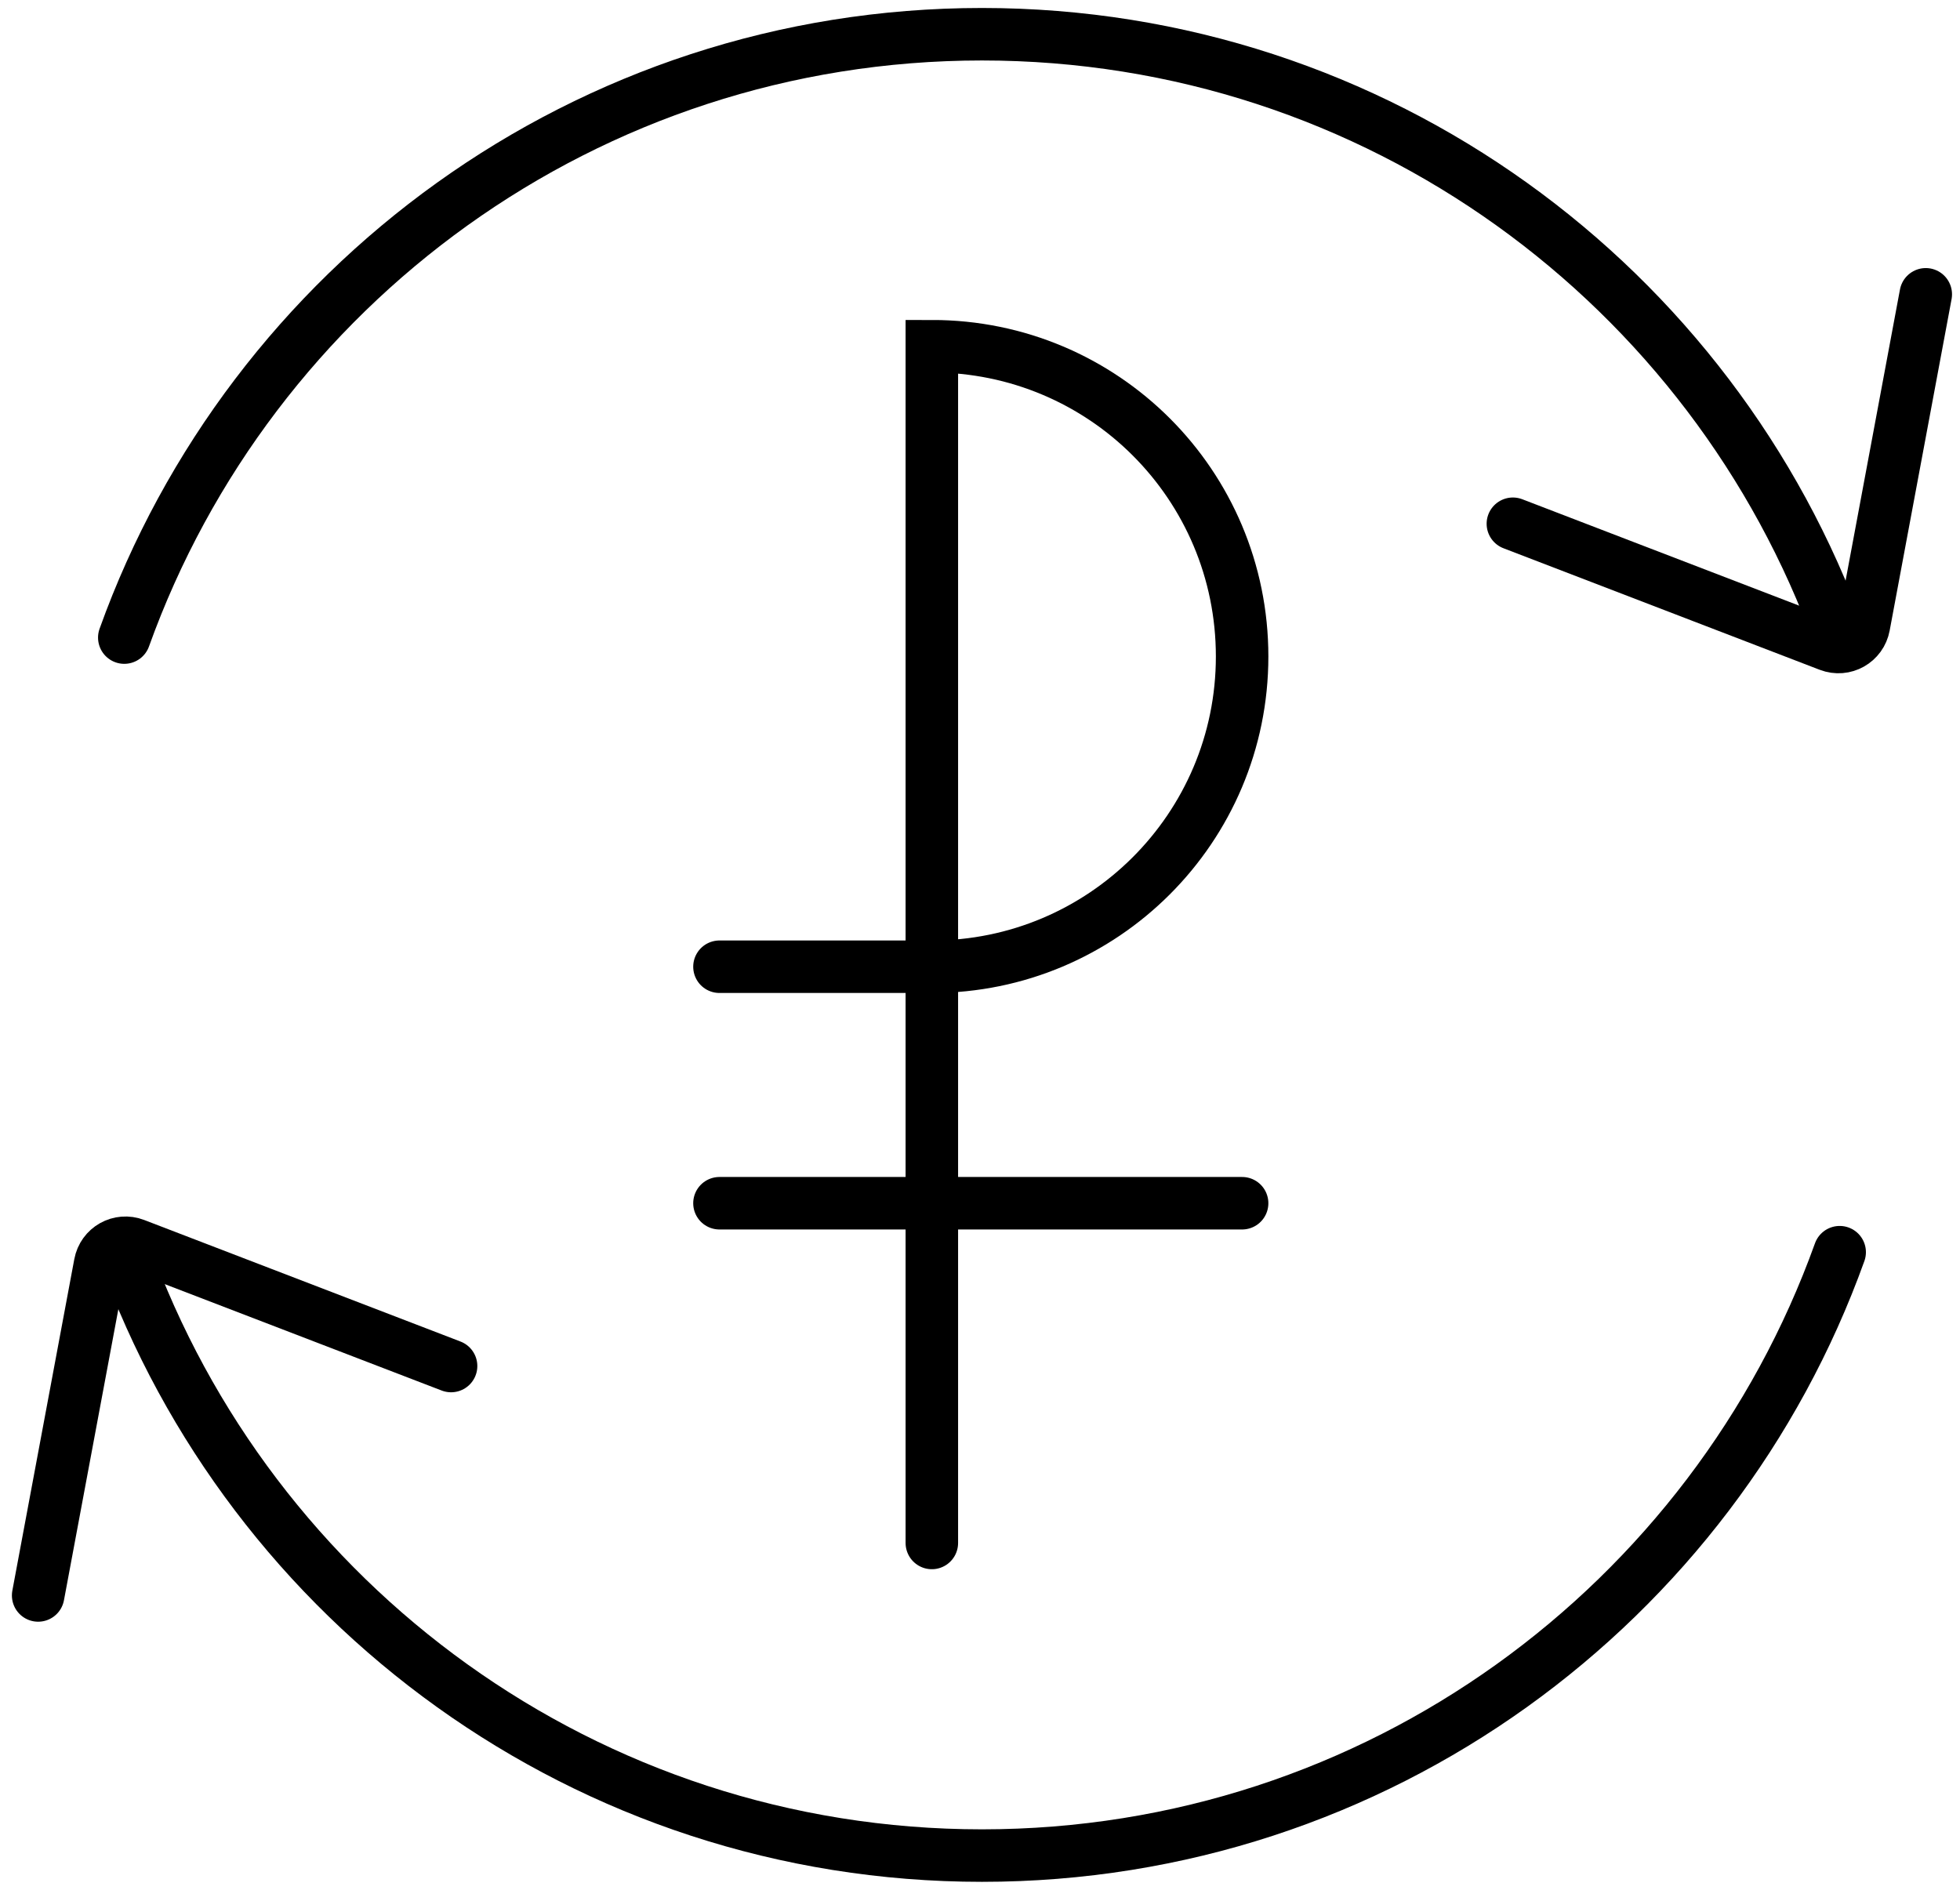 <svg width="56" height="54" viewBox="0 0 56 54" fill="none" xmlns="http://www.w3.org/2000/svg">
  <path d="M55.022 8.41L53.253 17.882C53.168 18.337 52.697 18.607 52.258 18.438L43.225 14.966" stroke="currentColor" stroke-width="1.5" stroke-miterlimit="10" stroke-linecap="round"/>
  <path d="M3.551 18.219C7.157 8.174 16.764 0.978 28.056 0.978C39.348 0.978 48.955 8.174 52.562 18.219" stroke="currentColor" stroke-width="1.5" stroke-miterlimit="10" stroke-linecap="round"/>
  <path d="M1.09 45.59L2.86 36.118C2.944 35.663 3.416 35.393 3.854 35.562L12.888 39.034" stroke="currentColor" stroke-width="1.5" stroke-miterlimit="10" stroke-linecap="round"/>
  <path d="M52.562 35.781C48.955 45.826 39.348 53.023 28.056 53.023C16.764 53.023 7.157 45.826 3.55 35.781" stroke="currentColor" stroke-width="1.5" stroke-miterlimit="10" stroke-linecap="round"/>
  <path d="M20.556 34.382H35.489" stroke="currentColor" stroke-width="1.5" stroke-miterlimit="10" stroke-linecap="round"/>
  <path d="M20.556 27.624H26.624C31.511 27.624 35.489 23.663 35.489 18.759C35.489 13.854 31.528 9.893 26.624 9.893V44.09" stroke="currentColor" stroke-width="1.5" stroke-miterlimit="10" stroke-linecap="round"/>
</svg>
